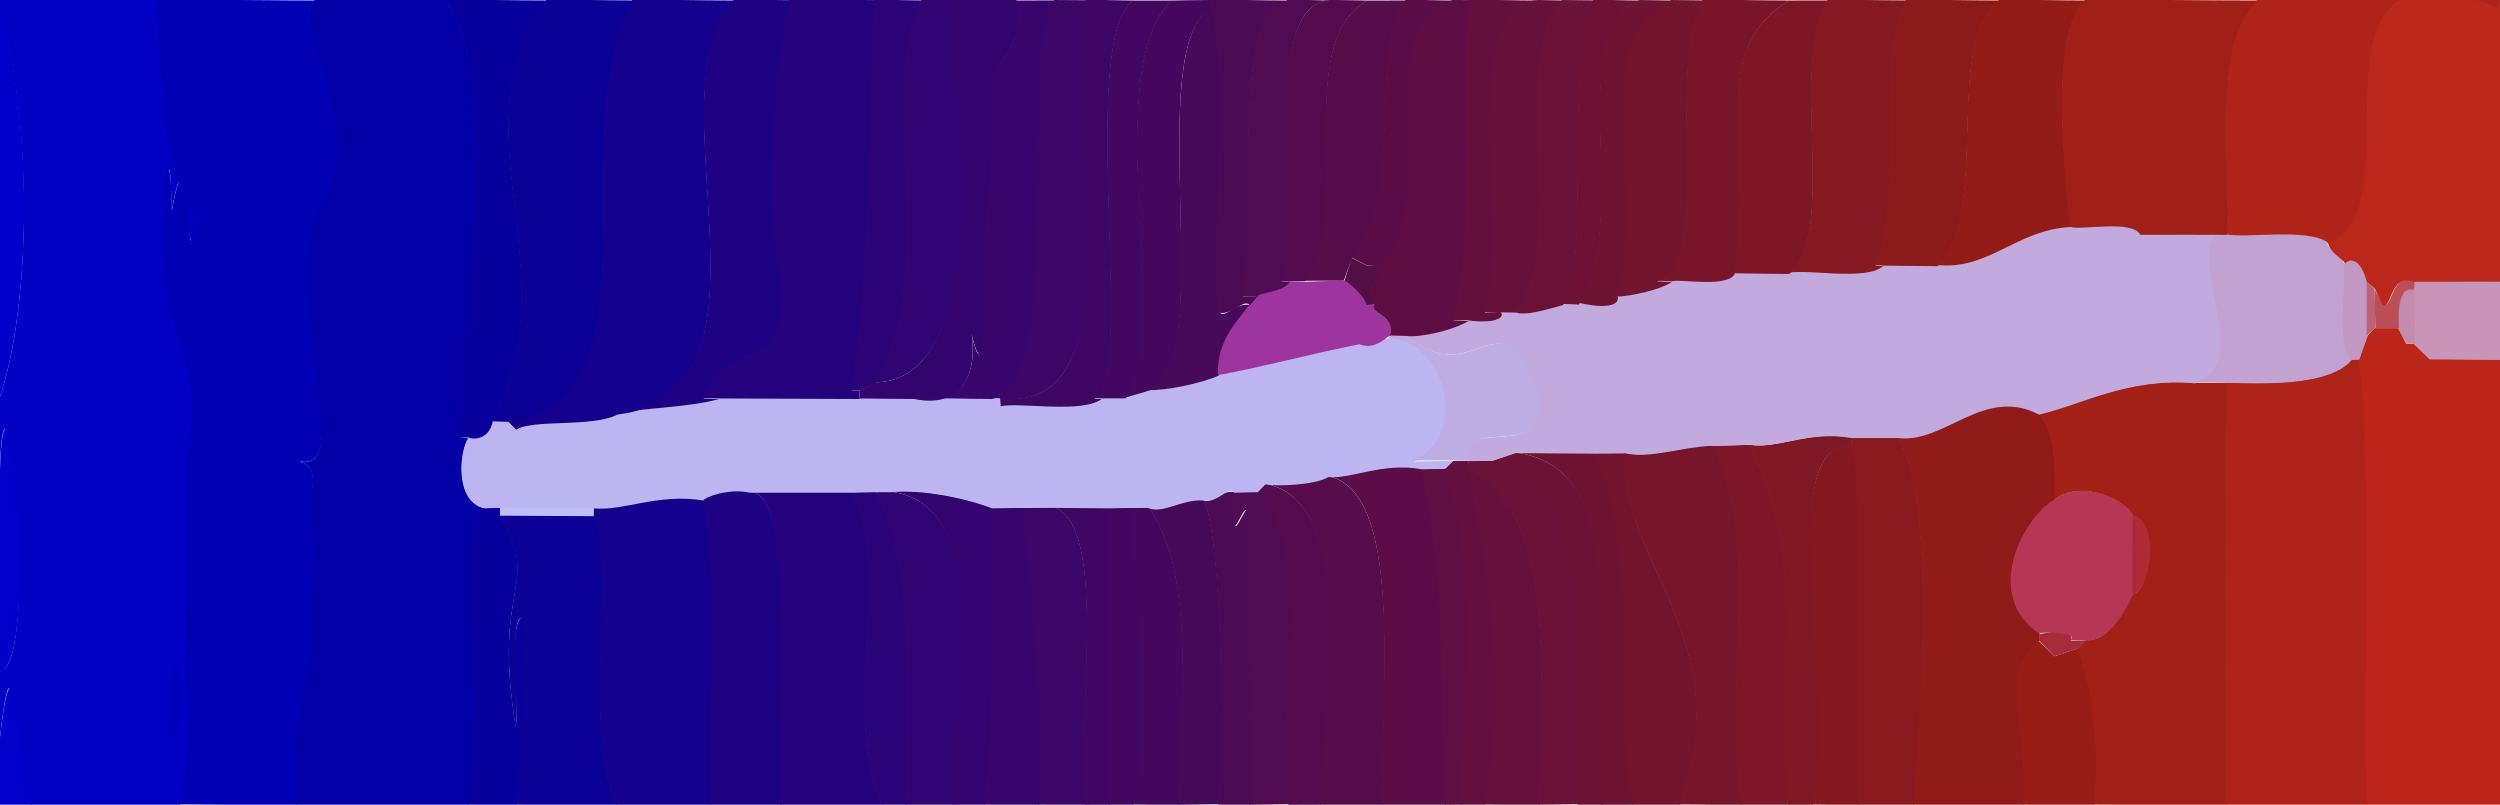<?xml version='1.0' encoding='utf-8'?>
<!-- Generator: imaengine 6.0   -->
<svg xmlns:xlink="http://www.w3.org/1999/xlink" xmlns="http://www.w3.org/2000/svg" viewBox="0,0,320,103" style="enable-background:new 0 0 320 103;" version="1.1">
<defs/>
<g id="layer0">
<path d="M-0.07,103L4.071,103C3.068,99.632 2.522,93.424 2,90.168C1.478,86.911 0.84,86.599 -0.07,94.992C-0.07,97.392 -0.07,102.082 -0.07,103Z" fill="#0200CA"/>
<path d="M3.939,103.036C10.129,103.036 18.14,103.064 23.03,103.064C25.136,96.228 23.526,84.169 24.07,77.005C24.07,70.815 24.07,62.89 24.07,58C26.522,46.95 21.365,42.061 21.07,34.997C20.682,32.032 20.883,26.654 21.206,23.7C21.529,20.746 21.87,20.283 21.967,27.062C23.15,20.387 23.551,23.265 23.849,26.526C24.147,29.787 24.446,33.377 25.07,28.009C20.757,21.334 20.831,9.017 20.07,-0.012C13.534,-0.012 5.246,-0.07 0,-0.07L-0.07,1C4.125,15.679 4.061,38.803 -0.067,50.978C-0.067,55.437 -0.07,61.906 -0.07,65C-0.071,49.36 1.336,54.43 2.039,63.497C2.742,72.564 2.778,85.568 -0.035,85.939C-0.035,88.676 -0.07,93.722 -0.07,95C0.839,86.606 1.339,86.934 1.861,90.19C2.383,93.447 2.937,99.669 3.939,103.036Z" fill="#0100C3"/>
<path d="M22.94,102.963C27.746,102.963 34.576,103.063 38.032,103.063C38.03,91.263 39.171,88.552 40.07,82.01C39.345,74.103 41.716,70.431 40.064,66.971C39.223,62.734 41.594,59.978 37.999,58.929C42.235,60.282 41.475,54.182 40.501,46.513C39.526,38.844 38.395,29.718 42.057,25.041C44.736,19.187 42.623,12.36 41.018,7.316C39.412,2.272 38.248,-0.959 42.992,0.07C35.424,0.07 26.275,-0.063 19.969,-0.063C20.73,8.966 20.627,21.361 24.939,28.036C24.315,33.404 24.288,29.774 23.989,26.513C23.691,23.253 23.186,20.254 22.003,26.93C21.906,20.151 21.389,20.731 21.066,23.684C20.743,26.638 20.541,32.044 20.93,35.009C21.225,42.073 26.383,46.935 23.931,57.985C23.931,62.875 23.93,70.81 23.93,77C23.385,84.164 25.045,96.128 22.94,102.963Z" fill="#0100B4"/>
<path d="M37.929,103C45.154,103 54.077,103.063 60.031,103.063C62.336,84.954 57.949,70.592 62.046,65.053C58.264,64.213 58.769,57.896 60.041,56.057L59.071,56C59.478,34.628 64.531,11.213 57.042,-0.056C52.583,-0.056 46.102,-0.07 43.007,-0.07C38.263,-1.099 39.278,2.315 40.883,7.359C42.489,12.402 44.615,19.114 41.937,24.969C38.275,29.646 39.386,38.862 40.361,46.531C41.335,54.2 42.237,60.282 38.001,58.929C41.596,59.978 39.09,62.778 39.931,67.014C41.583,70.474 39.205,74.1 39.93,82.007C39.031,88.548 37.928,91.2 37.929,103Z" fill="#0200A6"/>
<path d="M59.932,102.983C61.677,102.983 65.813,103.063 66.031,103.063C66.43,98.788 67.894,86.269 67.069,78.986C66.015,78.857 65.776,81.73 65.865,84.941C65.955,88.153 66.305,91.645 66.002,92.93C62.94,74.189 69.446,75.368 64.046,65.947L64,65L61.929,65C57.833,70.538 62.236,84.874 59.932,102.983Z" fill="#07009D"/>
<path d="M65.931,102.987C70.043,102.987 76.297,103.065 79.028,103.065C74.525,94.658 78.904,71.711 76.05,65.95C72.283,65.95 66.34,65.935 63.972,65.935C69.371,75.357 62.935,74.33 65.997,93.07C66.299,91.786 66.096,88.149 66.006,84.938C65.917,81.726 65.911,78.932 66.966,79.061C67.79,86.344 66.329,98.712 65.931,102.987Z" fill="#0C0196"/>
<path d="M78.952,103.052C82.719,103.052 88.663,103.063 91.031,103.063C90.426,94.184 91.975,73.075 90.066,63.976C84.296,63.011 79.838,65.308 76.004,64.93L75.93,66C78.784,71.761 74.448,94.645 78.952,103.052Z" fill="#15018D"/>
<path d="M90.93,103.01C93.667,103.01 98.753,103.063 100.032,103.063C99.978,94.636 100.426,84.61 100.144,76.737C99.862,68.864 98.827,63.01 96.009,62.93C93.321,62.31 90.082,63.562 89.933,63.977C91.842,73.075 90.325,94.131 90.93,103.01Z" fill="#1E0284"/>
<path d="M99.93,103.001C104.042,103.001 110.296,103.065 113.028,103.065C107.607,93.767 114.277,71.274 109.044,62.945C104.931,62.945 98.731,62.929 95.999,62.929C98.817,63.01 99.721,68.869 100.003,76.742C100.286,84.615 99.876,94.574 99.93,103.001Z" fill="#25027D"/>
<path d="M112.954,103.054L116.071,103C116.258,88.094 117.058,71.496 112.046,62.946L108.93,63C114.163,71.329 107.533,93.756 112.954,103.054Z" fill="#2B0378"/>
<path d="M115.93,102.998C117.675,102.998 121.813,103.063 122.032,103.063C121.958,96.23 123.455,86.615 123.202,78.548C122.949,70.481 120.92,63.829 114.005,62.93L111.929,63C116.942,71.55 116.117,88.093 115.93,102.998Z" fill="#300473"/>
<path d="M121.93,103.002L126.071,103C127.396,91.299 127.182,76.964 127.07,64.999C123.605,63.659 117.832,62.546 113.992,62.93C120.907,63.829 122.808,70.485 123.061,78.552C123.314,86.619 121.856,96.168 121.93,103.002Z" fill="#33046F"/>
<path d="M125.931,102.984C128,102.984 132.468,103.063 133.031,103.063C134.039,95.006 132.083,75.59 131.069,64.987L126.929,65C127.041,76.965 127.256,91.284 125.931,102.984Z" fill="#37056B"/>
<path d="M132.932,102.983C134.677,102.983 138.813,103.063 139.031,103.063C137.907,90.234 141.823,67.78 135.014,64.931L130.93,65C131.944,75.603 133.939,94.926 132.932,102.983Z" fill="#3B0667"/>
<path d="M138.931,103.012L142.071,103C142.071,90.313 142.071,76.51 142.071,65C140.002,65 135.55,64.931 134.987,64.931C141.795,67.78 137.806,90.183 138.931,103.012Z" fill="#3F0664"/>
<path d="M141.929,103L145.071,103C147.766,91.158 145.124,76.065 145.07,64.999L141.929,65C141.929,76.51 141.929,90.313 141.929,103Z" fill="#420761"/>
<path d="M144.936,102.971C146.681,102.971 150.813,103.063 151.032,103.063C150.882,91.823 153.461,73.937 147.04,64.942L144.929,65C144.983,76.065 147.631,91.129 144.936,102.971Z" fill="#45085E"/>
<path d="M150.93,103.002C152.366,103.002 156.143,102.937 156.031,102.937C156.834,89.533 156.132,67.621 154.049,63.949C151.424,63.724 148.784,65.811 146.986,64.931C153.406,73.926 150.78,91.762 150.93,103.002Z" fill="#48095B"/>
<path d="M155.93,102.992L160.071,103C160.071,90.992 160.071,77.823 160.071,67C159.799,60.992 157.365,73.376 158.07,63.008C156.213,62.587 154.779,64.826 153.994,63.93C156.077,67.601 156.733,89.588 155.93,102.992Z" fill="#4D0A56"/>
<path d="M159.929,103C161.366,103 165.142,102.937 165.031,102.937C163.656,89.594 168.216,69.311 161.029,62.936L157.929,63C157.224,73.368 159.658,60.995 159.93,67.003C159.93,77.827 159.929,90.992 159.929,103Z" fill="#500B53"/>
<path d="M164.931,103.014L169.071,103C169.309,96.538 170.558,86.862 170.248,78.516C169.938,70.17 168.005,63.083 162.007,61.93L160.929,63C168.117,69.375 163.555,89.672 164.931,103.014Z" fill="#540C4F"/>
<path d="M168.93,102.995C171.329,102.995 176.113,103.063 177.032,103.063C176.795,87.238 179.664,63.026 169.989,60.93C168.285,61.963 163.554,62.206 162,61.929C167.998,63.083 169.797,70.175 170.107,78.521C170.417,86.868 169.168,96.533 168.93,102.995Z" fill="#570D4B"/>
<path d="M176.93,103.002C179.329,103.002 184.113,103.063 185.032,103.063C184.534,86.135 185.084,74.059 182.066,59.976C177.027,59.049 172.996,61.198 169.996,60.93C179.67,63.025 176.693,87.177 176.93,103.002Z" fill="#5C0D47"/>
<path d="M184.93,103.004L187.071,103C187.584,86.553 189.412,73.74 185.06,59.962L181.93,60C184.947,74.083 184.432,86.076 184.93,103.004Z" fill="#600F43"/>
<path d="M186.93,102.996L190.071,103C193.477,88.348 190.02,68.733 188.064,59.971L188,59L186,59L184.929,60C189.282,73.778 187.444,86.549 186.93,102.996Z" fill="#63103F"/>
<path d="M189.936,102.97C192.004,102.97 196.468,103.063 197.032,103.063C197.561,85.115 198.864,65.332 187.98,59.932C189.936,68.694 193.343,88.319 189.936,102.97Z" fill="#66113B"/>
<path d="M196.93,102.996C198.366,102.996 202.143,102.937 202.032,102.937C201.809,84.73 204.81,62.43 191.009,58.93L188,59L187.93,60C198.814,65.399 197.459,85.048 196.93,102.996Z" fill="#6A1238"/>
<path d="M201.93,103.002L205.07,103C204.393,94.295 205.561,83.532 204.939,74.704C204.318,65.876 201.841,58.913 194.004,57.93L190.929,59C204.731,62.499 201.707,84.795 201.93,103.002Z" fill="#6C1335"/>
<path d="M204.93,103.011L209.07,103C206.976,91.432 209.817,67.831 204.046,57.947C200.968,57.947 195.636,57.93 193.996,57.93C201.832,58.913 204.177,65.886 204.799,74.714C205.42,83.542 204.252,94.306 204.93,103.011Z" fill="#6F1333"/>
<path d="M208.934,103.024C210.679,103.024 214.812,103.064 215.03,103.064C222.869,82 206.814,71.272 208.069,58.013L203.93,58C209.7,67.884 206.839,91.456 208.934,103.024Z" fill="#73142F"/>
<path d="M214.943,102.958C217.343,102.958 222.113,103.063 223.031,103.063C220.362,89.012 225.829,68.719 219.045,56.946C215.412,57.079 211.12,58.711 207.974,57.934C206.719,71.194 222.783,81.894 214.943,102.958Z" fill="#77152C"/>
<path d="M222.934,103.025C224.68,103.025 228.813,103.063 229.031,103.063C227.273,81.386 231.484,73.302 224.052,56.953C222.616,56.953 218.861,57.065 218.972,57.065C225.756,68.838 220.265,88.973 222.934,103.025Z" fill="#7C1628"/>
<path d="M228.93,103.011L232.07,103C233.771,96.127 232.426,84.47 231.954,74.611C231.481,64.752 231.809,56.763 236.998,57.071L237.071,56C231.629,55.017 227.632,57.497 223.975,56.934C231.407,73.284 227.172,81.334 228.93,103.011Z" fill="#801725"/>
<path d="M231.937,102.969C233.682,102.969 237.813,103.063 238.032,103.063C237.397,88.503 238.816,63.167 237.062,56.967C231.873,56.659 231.341,64.759 231.813,74.618C232.285,84.476 233.637,96.096 231.937,102.969Z" fill="#841821"/>
<path d="M237.93,103.006C239.998,103.006 244.468,103.063 245.031,103.063C245.884,89.246 247.901,65.79 243.05,55.95C241.305,55.95 237.218,55.929 237,55.929L236.93,57C238.683,63.2 237.296,88.446 237.93,103.006Z" fill="#89191E"/>
<path d="M244.93,102.991C249.389,102.991 255.937,103.063 259.031,103.063C259.84,92.799 255.588,86.467 261.026,82.065L261.071,81C254.019,76.305 258.712,66.634 263.047,64.053C263.174,60.449 263.138,55.068 261.045,52.946C254.048,49.258 248.846,56.684 242.974,55.934C247.825,65.773 245.783,89.175 244.93,102.991Z" fill="#901B19"/>
<path d="M258.93,102.989C261.667,102.989 266.753,103.063 268.031,103.063C268.877,96.512 268.159,89.109 266.058,82.96L263,84L260.929,82C255.491,86.402 259.739,92.725 258.93,102.989Z" fill="#981D15"/>
<path d="M267.932,102.982C273.43,102.982 280.856,103.063 285.032,103.063C285.005,85.57 285.015,62.347 285.07,49.001L281.071,49C272.384,48.226 266.414,51.722 260.97,52.936C263.062,55.058 263.058,60.383 262.931,63.987C266.553,61.198 272.247,64.192 272.94,66.037C274.796,66.404 275.253,68.963 275.023,71.422C274.792,73.882 273.911,76.138 272.976,75.934C271.826,78.55 269.642,82.2 267.004,81.93L265.93,83C268.03,89.149 268.777,96.431 267.932,102.982Z" fill="#A22016"/>
<path d="M284.93,103C290.774,103 298.498,103.063 303.032,103.063C302.508,84.147 303.913,62.457 302.069,45.985L300.93,46C298.106,49.367 289.993,49.07 284.969,48.937C284.913,62.283 284.903,85.508 284.93,103Z" fill="#AF2319"/>
<path d="M302.93,103.004C308.428,103.004 315.856,103.063 320.032,103.063C320.032,83.961 320.071,63.978 320.071,46C317.333,46 312.278,45.929 311,45.929L309,44L308,44L307,42L304,42L303,43L301.929,46C303.773,62.472 302.407,84.088 302.93,103.004Z" fill="#BC261A"/>
<path d="M21.97,94.936C23.935,93.134 22.464,85.867 23.03,84.064C21.065,85.866 22.536,93.133 21.97,94.936Z" fill="#0100BD"/>
<path d="M-0.07,86C2.742,85.629 2.883,72.553 2.18,63.486C1.476,54.419 -0.071,49.36 -0.07,65C-0.07,71.88 -0.07,80.4 -0.07,86Z" fill="#0200CA"/>
<path d="M263,84L266,83L267,82L265.07,82C265.408,80.945 264.164,80.765 262.995,80.849C261.827,80.933 260.69,81.347 261.027,81.065L261,82L263,84Z" fill="#A82B3A"/>
<path d="M264.971,81.936L266.929,82C269.568,82.27 271.915,78.644 273.065,76.027C273.065,72.949 273.07,67.641 273.07,66C272.377,64.154 266.581,61.153 262.959,63.943C258.624,66.523 253.933,76.374 260.984,81.069C261.857,80.914 263.126,80.927 264.041,81.096C264.955,81.266 265.503,81.459 264.971,81.936Z" fill="#B63656"/>
<path d="M272.93,76C273.864,76.205 274.933,73.895 275.163,71.435C275.393,68.976 274.829,66.302 272.973,65.935C272.973,67.576 272.93,72.922 272.93,76Z" fill="#AD2B36"/>
<path d="M64,66C66.368,66 72.233,66.07 76,66.07L76,65C72.233,65 66.368,64.93 64,64.93L64,66Z" fill="#BFBEF7"/>
<path d="M61.992,65.07L64,65C66.368,65 72.23,65.07 75.996,65.07C79.831,65.449 84.255,63.101 90.026,64.066C90.174,63.651 93.304,62.45 95.992,63.07C98.724,63.07 104.887,63.071 109,63.071L112,63L114.071,63C117.91,62.616 123.521,63.729 126.987,65.069L131,65L135,65C135.563,65 139.932,65.07 142,65.07L145,65L146.93,65C148.728,65.88 151.364,63.844 153.989,64.07C155.846,64.49 157.18,62.165 157.965,63.061L161,63L161.93,62C163.484,62.277 168.313,62.101 170.017,61.068C173.017,61.337 176.954,59.143 181.994,60.07L185,60L186,59C184.564,59 180.903,59.069 181.014,59.069C184.92,57.338 185.91,52.534 184.528,48.737C183.145,44.94 179.357,42.011 173.981,43.932C167.932,45.108 161.046,47.044 155.98,47.932C153.608,48.983 149.115,50.038 147.002,49.929L144,51L140.93,51C138.376,52.905 130.547,51.39 127.993,51.93L128,51L127,51C123.922,51 118.641,50.929 117,50.929C114.932,50.929 110.563,50.929 110,50.929C104.156,50.929 96.523,50.93 91.99,50.93C88.284,52.03 81.744,52.247 78.976,52.934C75.831,54.595 68.067,53.566 65.978,54.933L65,54L62.929,54C63.056,54.845 62.404,55.364 61.65,55.694C60.897,56.025 60.112,56.096 60.001,55.929C58.728,57.769 58.21,64.229 61.992,65.07Z" fill="#BDB5F1"/>
<path d="M180.985,58.931C182.421,58.931 186.111,58.929 186,58.929L188.071,59C187.123,52.626 198.515,59.964 197.07,49.99C191.766,36.837 188.898,50.515 180.028,42.935L177.929,43C177.687,43.476 176.795,43.734 175.88,43.904C174.965,44.074 174.151,44.107 174.052,43.952C179.428,42.032 183.013,44.988 184.395,48.785C185.778,52.582 184.891,57.2 180.985,58.931Z" fill="#BEADE4"/>
<path d="M187.932,59.02L191,59L194,58C195.641,58 200.922,58.071 204,58.071L207.93,58C211.075,58.777 215.368,57.204 219.001,57.071C220.438,57.071 224.106,56.93 223.995,56.93C227.652,57.493 231.552,55.088 236.994,56.07C237.212,56.07 241.25,56.07 242.996,56.07C248.867,56.821 253.993,49.382 260.99,53.07C266.434,51.856 272.32,48.296 281.006,49.07C285.1,47.944 284.527,42.932 283.685,38.374C282.844,33.816 281.723,29.712 284.996,30.07C281.574,30.07 276.033,29.936 274.029,29.936C272.976,27.91 266.07,29.519 265.017,28.932C258.112,29.251 254.634,34.606 248.004,33.93C245.935,33.93 241.541,33.933 240.978,33.933C238.8,35.868 231.17,34.377 228.991,34.93C226.923,34.93 222.534,34.936 221.971,34.936C221.085,36.787 214.931,35.619 213.97,35.936C212.357,37.06 208.278,37.967 206.969,37.937C207.154,38.994 205.847,39.09 204.505,39.003C203.163,38.915 201.772,38.762 201.956,39.055L199.93,39C198.276,39.415 195.201,40.552 194.018,39.932L191.93,40C192.267,41.056 191.174,41.094 190.005,41.01C188.837,40.926 187.62,40.775 187.957,41.056C186.057,42.234 181.883,43.191 179.982,42.932C188.852,50.512 191.631,36.873 196.934,50.026C198.38,60 186.985,52.646 187.932,59.02Z" fill="#C2A9DE"/>
<path d="M58.93,55.997L59.929,56C61.013,56.365 61.928,55.925 62.429,55.341C62.929,54.756 63.121,53.968 63.038,53.941C73.324,34.144 57.9,16.918 70.04,0.058C65.927,0.058 59.705,-0.065 56.973,-0.065C64.462,11.204 59.337,34.625 58.93,55.997Z" fill="#07009D"/>
<path d="M66.07,55C68.16,53.633 75.878,54.728 79.022,53.067C101.757,50.305 82.845,11.779 94.033,0.062C89.92,0.062 83.704,-0.065 80.972,-0.065C71.634,16.691 85.461,51.02 64.995,53.93L66.07,55Z" fill="#15018D"/>
<path d="M62.951,53.949L65.07,54C85.536,51.09 71.709,16.808 81.047,0.052C77.625,0.052 71.978,-0.065 69.974,-0.065C57.833,16.795 73.237,34.152 62.951,53.949Z" fill="#0C0196"/>
<path d="M79.004,52.93C81.773,52.242 88.305,52.17 92.01,51.07L90.07,51C94.454,41.899 101.023,49.782 100.07,34.995C97.102,23.082 100.613,2.833 101.067,0.022C98.999,0.022 94.54,-0.066 93.976,-0.066C82.788,11.651 101.739,50.168 79.004,52.93Z" fill="#1D0284"/>
<path d="M128.07,52C130.625,51.46 138.471,52.971 141.025,51.066L140.071,51C145.617,48.768 137.871,5.566 145.025,0.066C143.28,0.066 139.187,-0.063 138.969,-0.063C137.256,7.136 139.107,20.552 139.106,31.805C139.104,43.057 137.286,52.137 128.005,50.93L128.07,52Z" fill="#3E0664"/>
<path d="M-0.07,51C4.057,38.825 4.191,15.609 -0.005,0.93C-0.005,17.674 -0.07,35.395 -0.07,51Z" fill="#0100CA"/>
<path d="M89.949,50.951L92,51C96.533,51 104.156,51.071 110,51.071L110,50L109.071,50C111.615,35.794 111.342,9.33 112.07,0.011C108.648,0.011 102.973,-0.063 100.969,-0.063C100.514,2.748 96.963,23.104 99.931,35.017C100.884,49.803 94.333,41.85 89.949,50.951Z" fill="#25027D"/>
<path d="M110,51C110.563,51 114.925,51.07 116.993,51.07C123.932,52.51 125.493,46.6 123.998,40.929C124.918,46.012 125.574,46.092 125.886,43.945C126.198,41.799 126.238,37.494 126.07,33.997C125.945,27.632 127.632,21.573 127.07,9.997C126.846,8.005 131.706,6.063 130.062,-0.033C127.325,-0.033 122.247,-0.063 120.969,-0.063C122.69,10.235 123.713,22.527 122.689,32.196C121.665,41.864 118.624,48.902 112,48.929L110,50L110,51Z" fill="#33046E"/>
<path d="M117.007,50.93C118.648,50.93 123.928,51.07 127.006,51.07C131.929,50.217 132.773,39.725 132.932,28.352C133.091,16.979 132.608,4.706 135.049,0.051C133.612,0.051 129.858,0.063 129.969,0.063C131.613,6.16 126.706,8.017 126.93,10.008C127.492,21.585 125.804,27.637 125.93,34.001C126.097,37.499 126.058,41.779 125.747,43.925C125.435,46.071 124.924,46.012 124.003,40.93C125.499,46.6 123.946,52.37 117.007,50.93Z" fill="#37056B"/>
<path d="M126.994,50.93L127.93,51C137.211,52.207 139.245,43.057 139.247,31.805C139.248,20.552 137.351,7.229 139.064,0.03L134.929,0C132.489,4.654 132.95,16.977 132.791,28.35C132.632,39.723 131.917,50.077 126.994,50.93Z" fill="#3B0667"/>
<path d="M139.986,50.931L141,51L144.071,51C150.114,43.598 140.615,8.584 150.029,0.064C148.593,0.064 144.868,0.067 144.979,0.067C137.825,5.567 145.532,48.699 139.986,50.931Z" fill="#420761"/>
<path d="M143.963,50.94L147.07,50C156.172,46.822 146.046,6.22 155.019,1.068L155,0C153.564,0 149.867,0.067 149.978,0.067C140.563,8.586 150.007,43.538 143.963,50.94Z" fill="#45085E"/>
<path d="M108.934,49.976L110,50L112.071,49C120.612,34.547 112.085,11.407 118.049,0.051C116.303,0.051 112.187,-0.063 111.969,-0.063C111.241,9.256 111.478,35.77 108.934,49.976Z" fill="#2B0377"/>
<path d="M146.986,49.931C149.099,50.04 153.671,49.106 156.043,48.056C155.699,43.6 158.947,40.682 160.048,39.051C158.191,38.631 156.842,40.854 156.056,39.958C154.975,30.422 157.662,10.855 155.048,0.948C146.075,6.1 156.088,46.753 146.986,49.931Z" fill="#48095B"/>
<path d="M111.955,48.946C118.579,48.918 121.805,41.879 122.829,32.211C123.854,22.542 122.788,10.276 121.067,-0.022L117.929,0C111.966,11.355 120.496,34.493 111.955,48.946Z" fill="#300473"/>
<path d="M280.99,48.93L284.929,49C289.953,49.134 298.23,49.413 301.053,46.047C298.973,44.013 300.606,36.178 300.069,33.983C300.041,33.293 299.336,32.661 298.751,32.161C298.167,31.661 297.68,31.364 298.045,31.055C295.491,29.149 287.566,30.47 285.011,29.93C281.738,29.572 282.705,33.842 283.547,38.4C284.389,42.958 285.085,47.804 280.99,48.93Z" fill="#C2A2D1"/>
<path d="M155.931,48.013C160.997,47.125 167.945,45.246 173.994,44.07C176.327,44.967 177.7,42.65 178.009,43.07C178.781,40.553 175.267,40.049 176.038,39.059L175.071,39C174.869,38.328 174.198,37.481 173.548,36.876C172.899,36.27 172.185,35.839 171.984,35.931C170.548,35.931 166.889,36.071 167,36.071L164.929,36C164.72,36.663 163.676,36.944 162.68,37.203C161.684,37.461 160.764,37.753 160.957,38.056L159.93,39C158.829,40.631 155.587,43.557 155.931,48.013Z" fill="#9E359F"/>
<path d="M300.969,46.063L302,46L303.071,43C303.071,40.932 303.071,36.563 303.071,36C302.713,34.703 302.203,33.806 301.678,33.462C301.153,33.117 300.485,33.283 299.943,33.959C300.48,36.154 298.889,44.03 300.969,46.063Z" fill="#C299C3"/>
<path d="M311,46C312.278,46 317.294,46.063 320.032,46.063C320.032,42.985 320.071,37.641 320.071,36C316.649,36 311.004,35.929 309,35.929L308.929,37C308.929,39.068 308.93,43.437 308.93,44L311,46Z" fill="#C795B8"/>
<path d="M308,44L309.07,44C309.07,43.437 309.071,39.068 309.071,37C307.812,36.775 307.166,37.868 306.978,39.101C306.79,40.334 306.919,41.712 306.93,42.005L308,44Z" fill="#C48BAD"/>
<path d="M177.94,42.963L179.929,43C181.83,43.26 186.121,42.245 188.021,41.067L186.071,41C189.001,30.144 187.29,13.255 188.07,0.008L185.929,0C174.482,3.27 184.913,29.334 175.959,33.943C177.566,36.141 173.826,36.467 175.945,39.044C175.174,40.034 178.712,40.446 177.94,42.963Z" fill="#5F0E44"/>
<path d="M302.929,43L304.071,42C304.071,40.564 303.929,36.889 303.929,37L302.929,36C302.929,36.563 302.929,40.932 302.929,43Z" fill="#BD6274"/>
<path d="M304.071,42L307.07,42C307.059,41.707 306.929,40.355 307.117,39.122C307.305,37.889 307.735,36.846 308.994,37.07L309.071,36C305.883,34.88 306.331,39.68 305.019,38.932L303.929,37C303.929,38.436 304.071,42.111 304.071,42Z" fill="#BB4E56"/>
<path d="M185.938,40.967L187.93,41C188.802,41.155 190.152,41.212 191.066,41.043C191.981,40.873 192.561,40.412 192.029,39.936L190.07,40C191.815,35.598 190.862,25.684 190.825,16.828C190.787,7.972 191.596,0.244 197.001,0.07C194.264,0.07 189.247,-0.063 187.969,-0.063C187.189,13.183 188.869,30.111 185.938,40.967Z" fill="#63103D"/>
<path d="M155.931,40.013C157.788,40.434 159.18,38.165 159.965,39.061L161,38L159.071,38C161.235,24.77 157.087,3.424 165.015,0.069C161.936,0.069 156.641,-0.07 155,-0.07L154.93,1C157.544,10.907 154.849,30.478 155.931,40.013Z" fill="#4D0A55"/>
<path d="M189.945,39.956L192,40L194.071,40C200.967,31.502 192.976,7.251 200.032,0.063L196.929,0C191.524,0.173 190.646,7.973 190.684,16.829C190.721,25.685 191.689,35.554 189.945,39.956Z" fill="#66113A"/>
<path d="M193.951,39.95C195.134,40.57 198.379,39.477 200.033,39.062C203.819,34.503 200.116,9.396 204.054,0.045L199.93,0C192.874,7.188 200.847,31.452 193.951,39.95Z" fill="#6A1237"/>
<path d="M174.94,39.036L176.071,39C173.951,36.423 177.647,36.14 176.04,33.942L175,34L173,33L172.071,36C172.272,35.908 172.803,36.373 173.452,36.979C174.101,37.584 174.738,38.365 174.94,39.036Z" fill="#550F47"/>
<path d="M199.964,38.94L202.07,39C209.056,29.187 199.919,2.826 210.01,0.07C208.264,0.07 204.189,-0.064 203.97,-0.064C200.033,9.287 203.75,34.38 199.964,38.94Z" fill="#6D1234"/>
<path d="M202.002,38.929C201.817,38.636 203.153,39.056 204.496,39.143C205.838,39.231 207.254,39.045 207.069,37.988C211.262,25.43 202.778,5.262 214.016,0.069L209.93,0C199.839,2.756 208.987,29.117 202.002,38.929Z" fill="#6F1332"/>
<path d="M304.929,39C306.241,39.748 305.8,34.95 308.988,36.069C310.992,36.069 316.61,36.063 320.032,36.063C320.032,24.395 320.071,11.479 320.071,1C306.013,-4.349 303.407,2.112 302.939,10.431C302.471,18.75 304.03,28.871 297.96,30.942C297.987,31.633 298.664,32.339 299.249,32.839C299.833,33.339 300.371,33.62 300.006,33.93C300.549,33.254 301.075,33.235 301.6,33.579C302.126,33.924 302.581,34.737 302.938,36.034L304,37L304.929,39Z" fill="#BC271B"/>
<path d="M158.933,37.978L161.07,38C160.877,37.698 161.72,37.598 162.716,37.339C163.712,37.08 164.85,36.701 165.06,36.038L164.07,36C165.833,32.24 164.903,23.023 164.872,14.854C164.842,6.686 165.638,-0.364 170.997,0.07C169.252,0.07 165.205,-0.069 164.987,-0.069C157.059,3.286 161.097,24.748 158.933,37.978Z" fill="#510B52"/>
<path d="M206.941,37.962C208.25,37.992 212.41,37.191 214.023,36.067L212.07,36C219.597,34.403 212.998,8.821 218.046,0.053L213.929,0C202.692,5.194 211.134,25.403 206.941,37.962Z" fill="#73142E"/>
<path d="M163.949,35.952L165,36L167.07,36C173.534,28.18 165.143,5.656 175.019,0.068L171.071,0C165.711,-0.434 164.701,6.686 164.731,14.855C164.762,23.023 165.711,32.192 163.949,35.952Z" fill="#540C4E"/>
<path d="M166.964,35.94C168.4,35.94 172.111,35.929 172,35.929L173.07,33C180.028,25.601 175.045,5.431 180.033,0.062C178.597,0.062 174.872,0.068 174.983,0.068C165.107,5.657 173.427,28.12 166.964,35.94Z" fill="#570D4A"/>
<path d="M211.993,35.93L214.071,36C215.031,35.683 221.178,36.881 222.064,35.029C224.595,18.229 218.284,6.67 229.021,0.067C225.599,0.067 219.976,-0.065 217.972,-0.065C212.924,8.703 219.519,34.333 211.993,35.93Z" fill="#78152B"/>
<path d="M221.932,34.98C222.496,34.98 226.953,35.067 229.021,35.067C235.36,29.886 228.903,8.111 234.043,0.055C232.607,0.055 228.871,0.068 228.982,0.068C218.246,6.671 224.464,18.179 221.932,34.98Z" fill="#7D1627"/>
<path d="M228.983,34.932C231.162,34.379 238.85,35.999 241.029,34.064L240.071,34C244.007,25.25 239.755,7.274 244.045,0.054C240.967,0.054 235.613,-0.065 233.973,-0.065C228.832,7.99 235.322,29.75 228.983,34.932Z" fill="#851820"/>
<path d="M175,34L176.071,34C185.024,29.391 174.562,3.34 186.01,0.07C184.264,0.07 180.194,-0.066 179.976,-0.066C174.987,5.303 179.924,25.538 172.967,32.938L175,34Z" fill="#5B0D47"/>
<path d="M239.948,33.953L241,34C241.563,34 245.955,34.066 248.024,34.066C255.013,27.014 248.572,5.494 256.024,0.066C252.257,0.066 246.34,-0.065 243.972,-0.065C239.682,7.155 243.885,25.203 239.948,33.953Z" fill="#8C1A1B"/>
<path d="M247.965,33.939C254.595,34.615 258.127,29.381 265.033,29.062C264.562,23.703 262.076,3.87 267.025,0.066C263.603,0.066 257.985,-0.068 255.98,-0.068C248.528,5.36 254.954,26.886 247.965,33.939Z" fill="#931C17"/>
<path d="M297.988,31.07C304.059,28.998 302.612,18.758 303.08,10.439C303.548,2.12 305.929,-4.279 319.987,1.069L320,0C309.693,0 298.076,-0.067 288.978,-0.067C283.035,5.318 285.298,20.229 284.93,29.996C287.484,30.535 295.434,29.164 297.988,31.07Z" fill="#AF2319"/>
<path d="M273.951,30.051C275.956,30.051 281.61,30.063 285.032,30.063C285.4,20.296 283.086,5.449 289.029,0.064C281.805,0.064 272.933,-0.067 266.979,-0.067C262.03,3.737 264.46,23.649 264.93,29.008C265.983,29.596 272.899,28.025 273.951,30.051Z" fill="#A01F16"/>
</g>
</svg>

